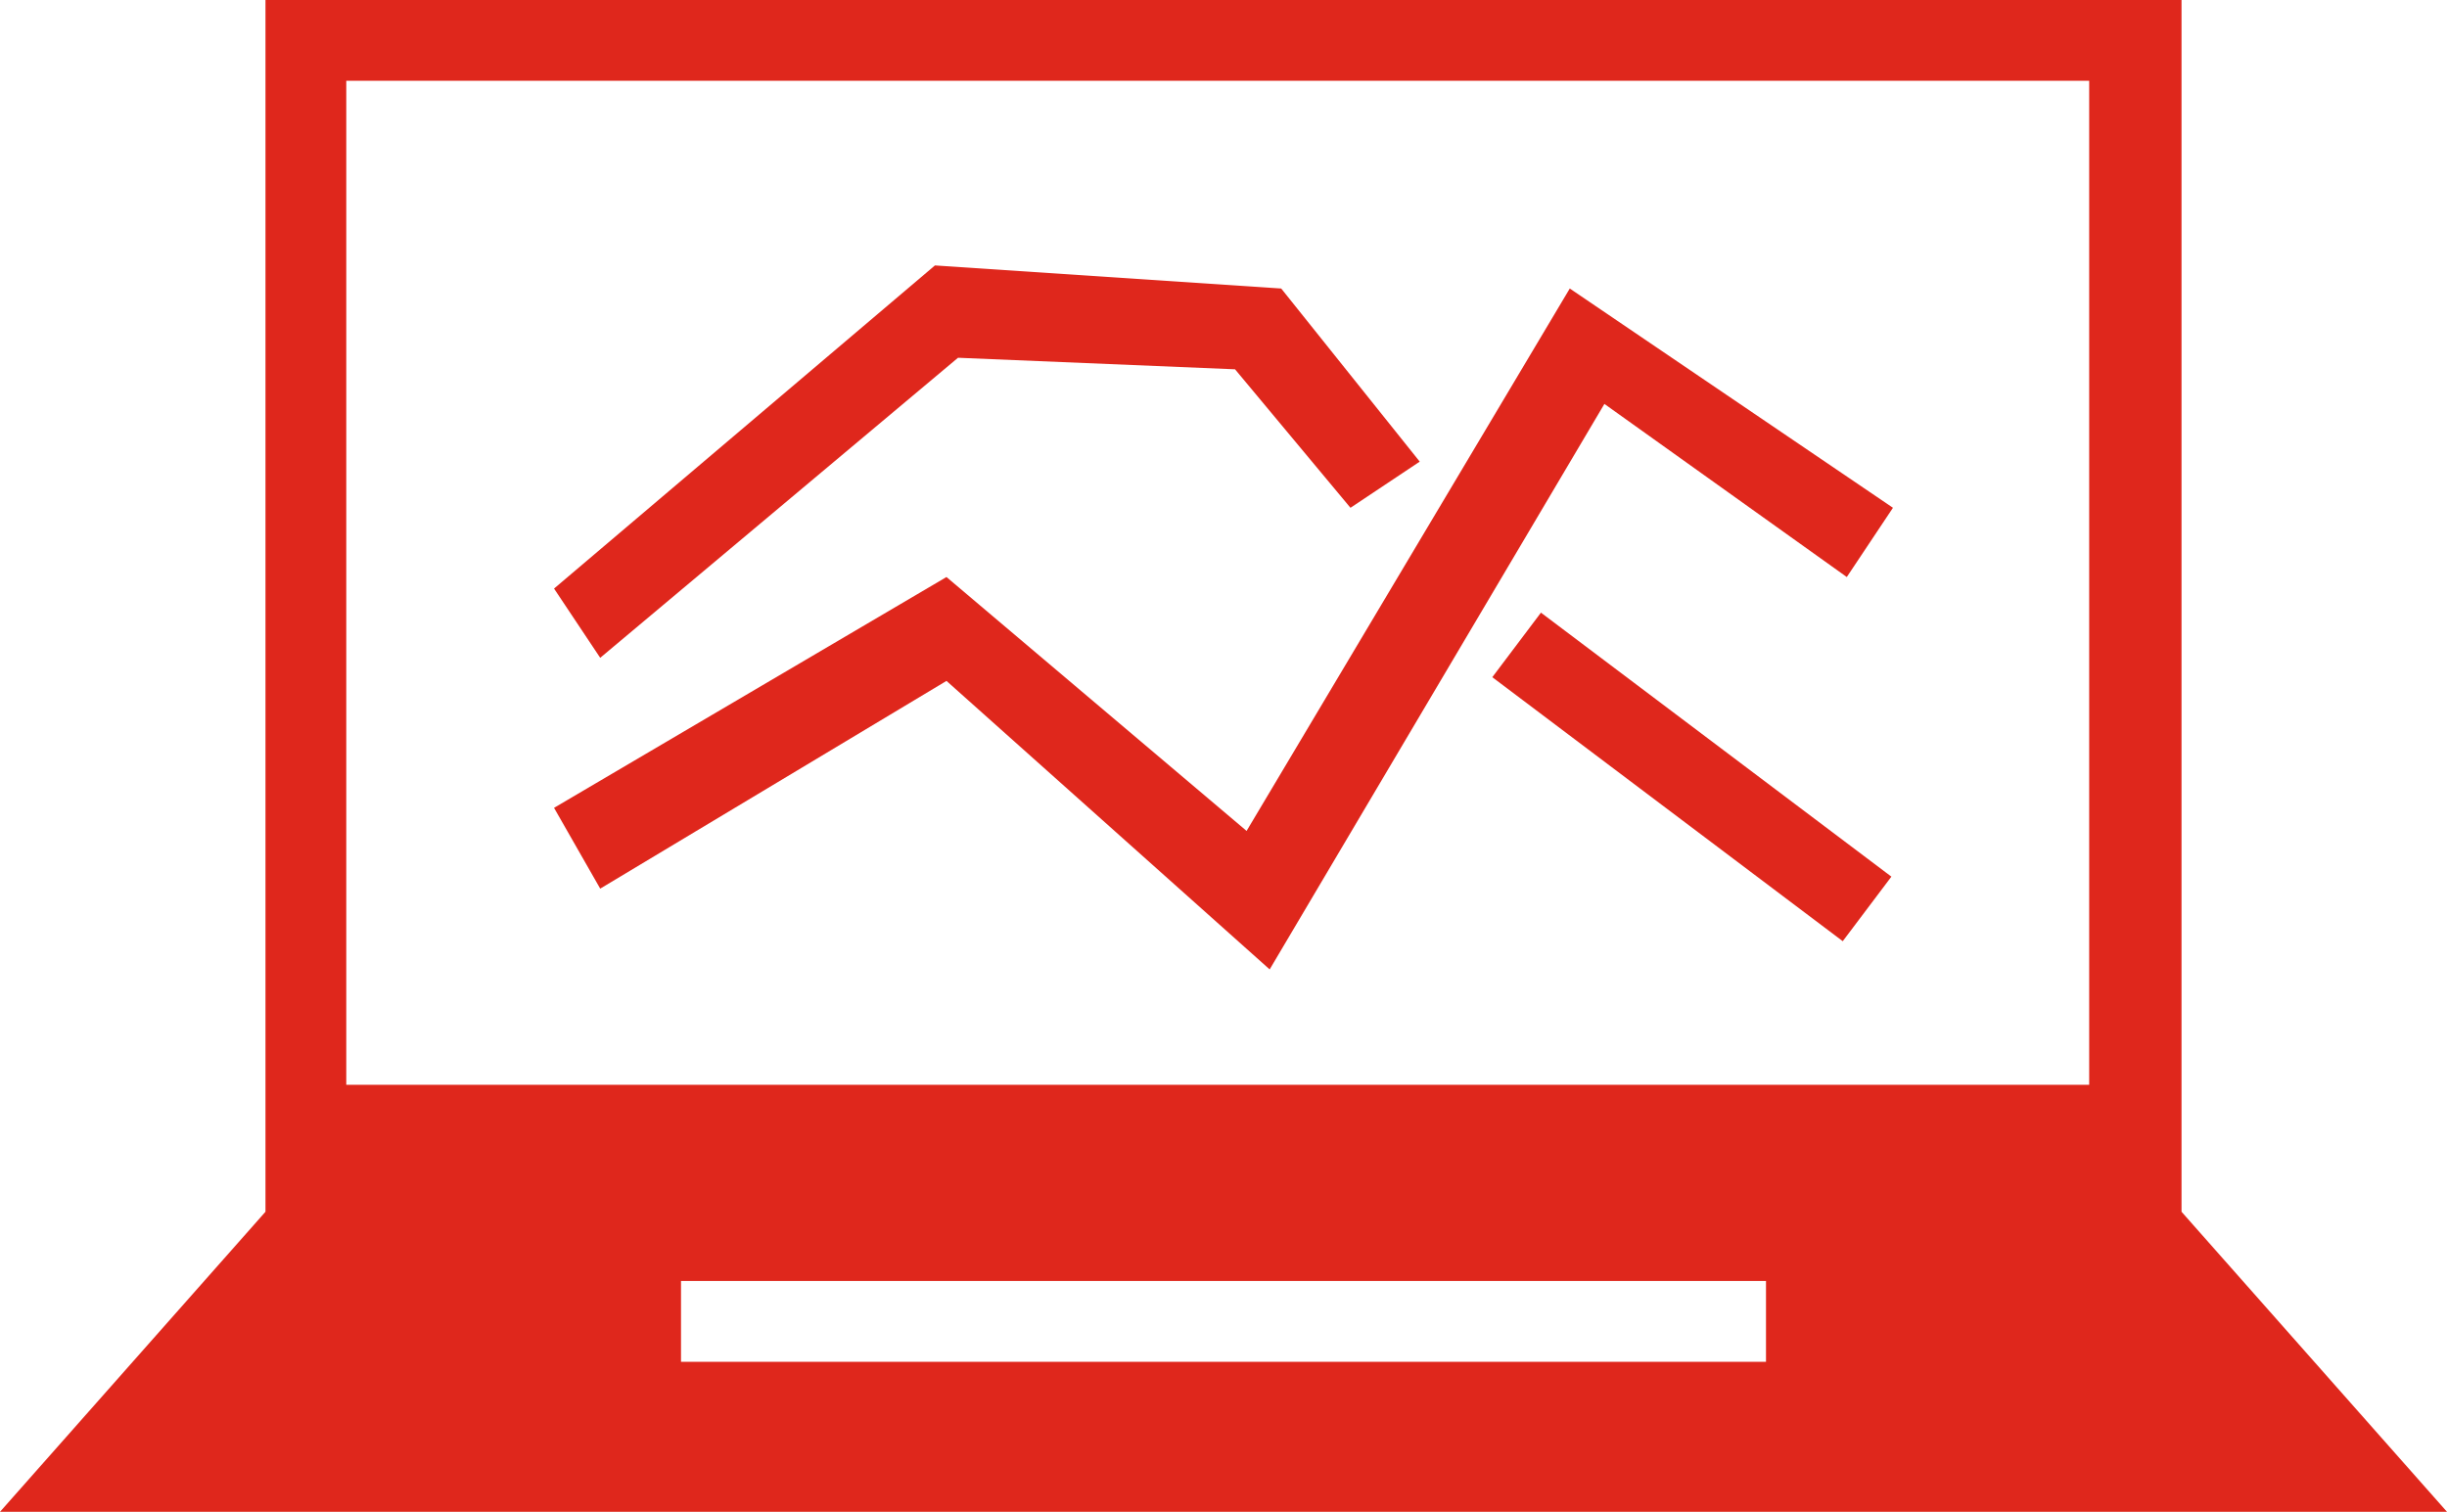 <?xml version="1.0" encoding="utf-8"?>
<!-- Generator: Adobe Illustrator 23.0.3, SVG Export Plug-In . SVG Version: 6.00 Build 0)  -->
<svg version="1.1" id="Layer_1" xmlns="http://www.w3.org/2000/svg" xmlns:xlink="http://www.w3.org/1999/xlink" x="0px" y="0px"
	 viewBox="0 0 21.2 13.1" style="enable-background:new 0 0 21.2 13.1;" xml:space="preserve">
<style type="text/css">
	.st0{fill:#DF271C;}
</style>
<g>
	<polygon class="st0" points="8.2,5 4.8,7 5.2,7.7 8.2,5.9 11,8.4 13.9,3.5 16,5 16.4,4.4 16.4,4.4 13.6,2.5 10.8,7.2 	"/>
	<rect x="14.3" y="4.8" transform="matrix(0.602 -0.799 0.799 0.602 0.485 14.404)" class="st0" width="0.7" height="3.8"/>
	<path class="st0" d="M18.9,10.5V0H2.3v10.5L0,13.1h21.2L18.9,10.5z M15.3,11.8H5.9v-0.7h9.4V11.8z M18.2,9.4H3V0.7h15.1V9.4z"/>
	<polygon class="st0" points="5.2,5.7 5.2,5.7 5.2,5.7 	"/>
	<polygon class="st0" points="8.3,3.1 10.7,3.2 11.7,4.4 12.3,4 11.1,2.5 8.1,2.3 4.8,5.1 5.2,5.7 	"/>
</g>
</svg>
